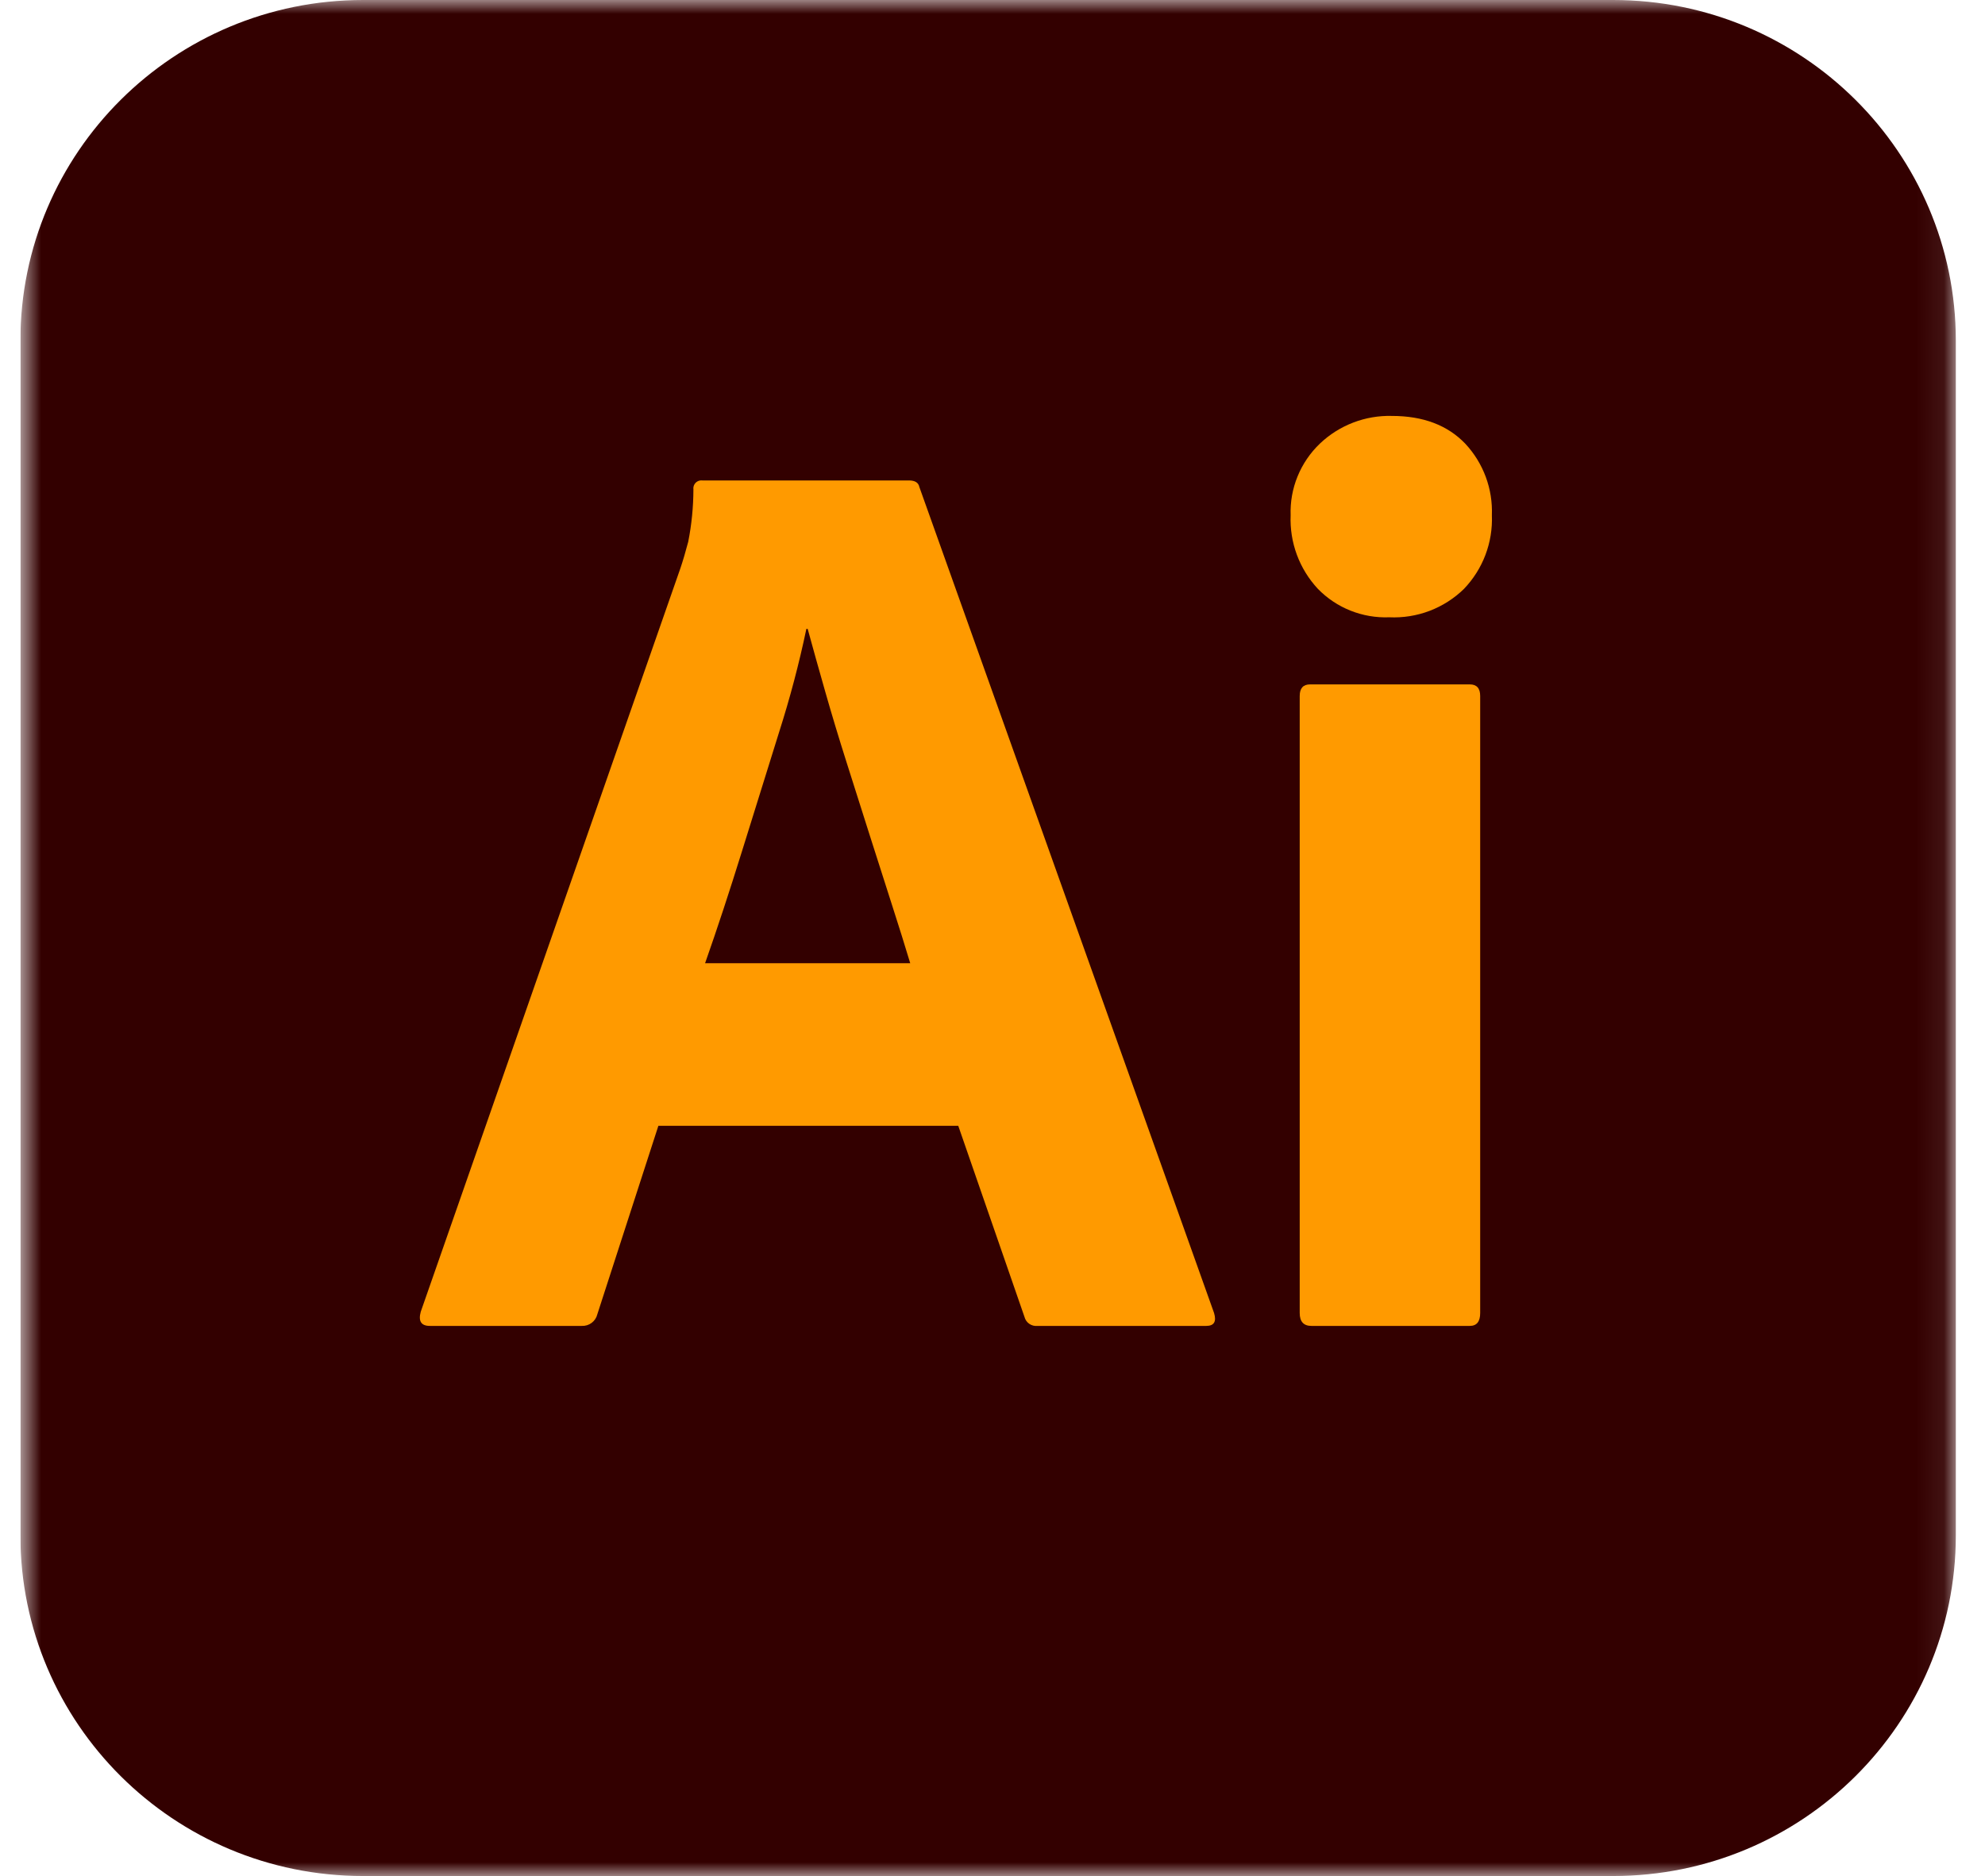 <svg width="73" height="69" viewBox="0 0 73 69" fill="none" xmlns="http://www.w3.org/2000/svg">
<g clip-path="url(#clip0_82_345)">
<mask id="mask0_82_345" style="mask-type:luminance" maskUnits="userSpaceOnUse" x="0" y="0" width="72" height="69">
<path d="M71.927 0H0.75V69H71.927V0Z" fill="white"/>
</mask>
<g mask="url(#mask0_82_345)">
<path d="M59.323 0H13.354C6.393 0 0.75 5.611 0.75 12.532V56.468C0.75 63.389 6.393 69 13.354 69H59.323C66.284 69 71.927 63.389 71.927 56.468V12.532C71.927 5.611 66.284 0 59.323 0Z" fill="#330000"/>
<path d="M35.241 41.408H24.212L21.967 48.34C21.937 48.466 21.863 48.578 21.758 48.656C21.654 48.734 21.525 48.773 21.394 48.767H15.808C15.489 48.767 15.378 48.593 15.474 48.245L25.023 20.899C25.119 20.615 25.214 20.29 25.31 19.926C25.435 19.293 25.499 18.649 25.501 18.003C25.494 17.958 25.498 17.912 25.513 17.869C25.527 17.826 25.552 17.787 25.584 17.754C25.617 17.722 25.656 17.698 25.7 17.683C25.743 17.669 25.79 17.665 25.835 17.671H33.427C33.649 17.671 33.776 17.75 33.809 17.909L44.648 48.292C44.743 48.609 44.648 48.767 44.361 48.767H38.154C38.047 48.779 37.94 48.751 37.852 48.69C37.764 48.629 37.702 48.538 37.676 48.435L35.241 41.408ZM25.93 35.427H33.474C33.284 34.794 33.061 34.082 32.806 33.29C32.551 32.499 32.28 31.653 31.994 30.75C31.708 29.848 31.421 28.946 31.135 28.044C30.848 27.142 30.586 26.272 30.347 25.433C30.108 24.595 29.893 23.828 29.703 23.131H29.655C29.386 24.413 29.051 25.68 28.652 26.929C28.206 28.353 27.752 29.809 27.291 31.296C26.829 32.784 26.376 34.161 25.93 35.427Z" fill="#FF9A00"/>
<path d="M51.093 22.704C50.606 22.723 50.12 22.64 49.668 22.46C49.215 22.28 48.806 22.007 48.467 21.659C48.129 21.296 47.866 20.87 47.694 20.406C47.522 19.941 47.444 19.448 47.464 18.953C47.447 18.463 47.533 17.976 47.719 17.522C47.904 17.068 48.183 16.658 48.538 16.318C48.89 15.982 49.306 15.719 49.761 15.544C50.215 15.369 50.701 15.285 51.188 15.298C52.334 15.298 53.234 15.638 53.886 16.318C54.216 16.672 54.472 17.087 54.64 17.539C54.807 17.991 54.884 18.471 54.865 18.953C54.885 19.45 54.804 19.945 54.628 20.41C54.452 20.875 54.183 21.299 53.839 21.659C53.478 22.012 53.048 22.287 52.576 22.467C52.103 22.647 51.598 22.727 51.093 22.704ZM47.798 48.292V25.599C47.798 25.315 47.925 25.172 48.18 25.172H54.053C54.308 25.172 54.435 25.315 54.435 25.599V48.292C54.435 48.609 54.308 48.767 54.053 48.767H48.228C47.942 48.767 47.798 48.609 47.798 48.292Z" fill="#FF9A00"/>
</g>
</g>
<defs>
<clipPath id="clip0_82_345">
<rect width="72" height="69" fill="white" transform="translate(0.75)"/>
</clipPath>
</defs>
</svg>

